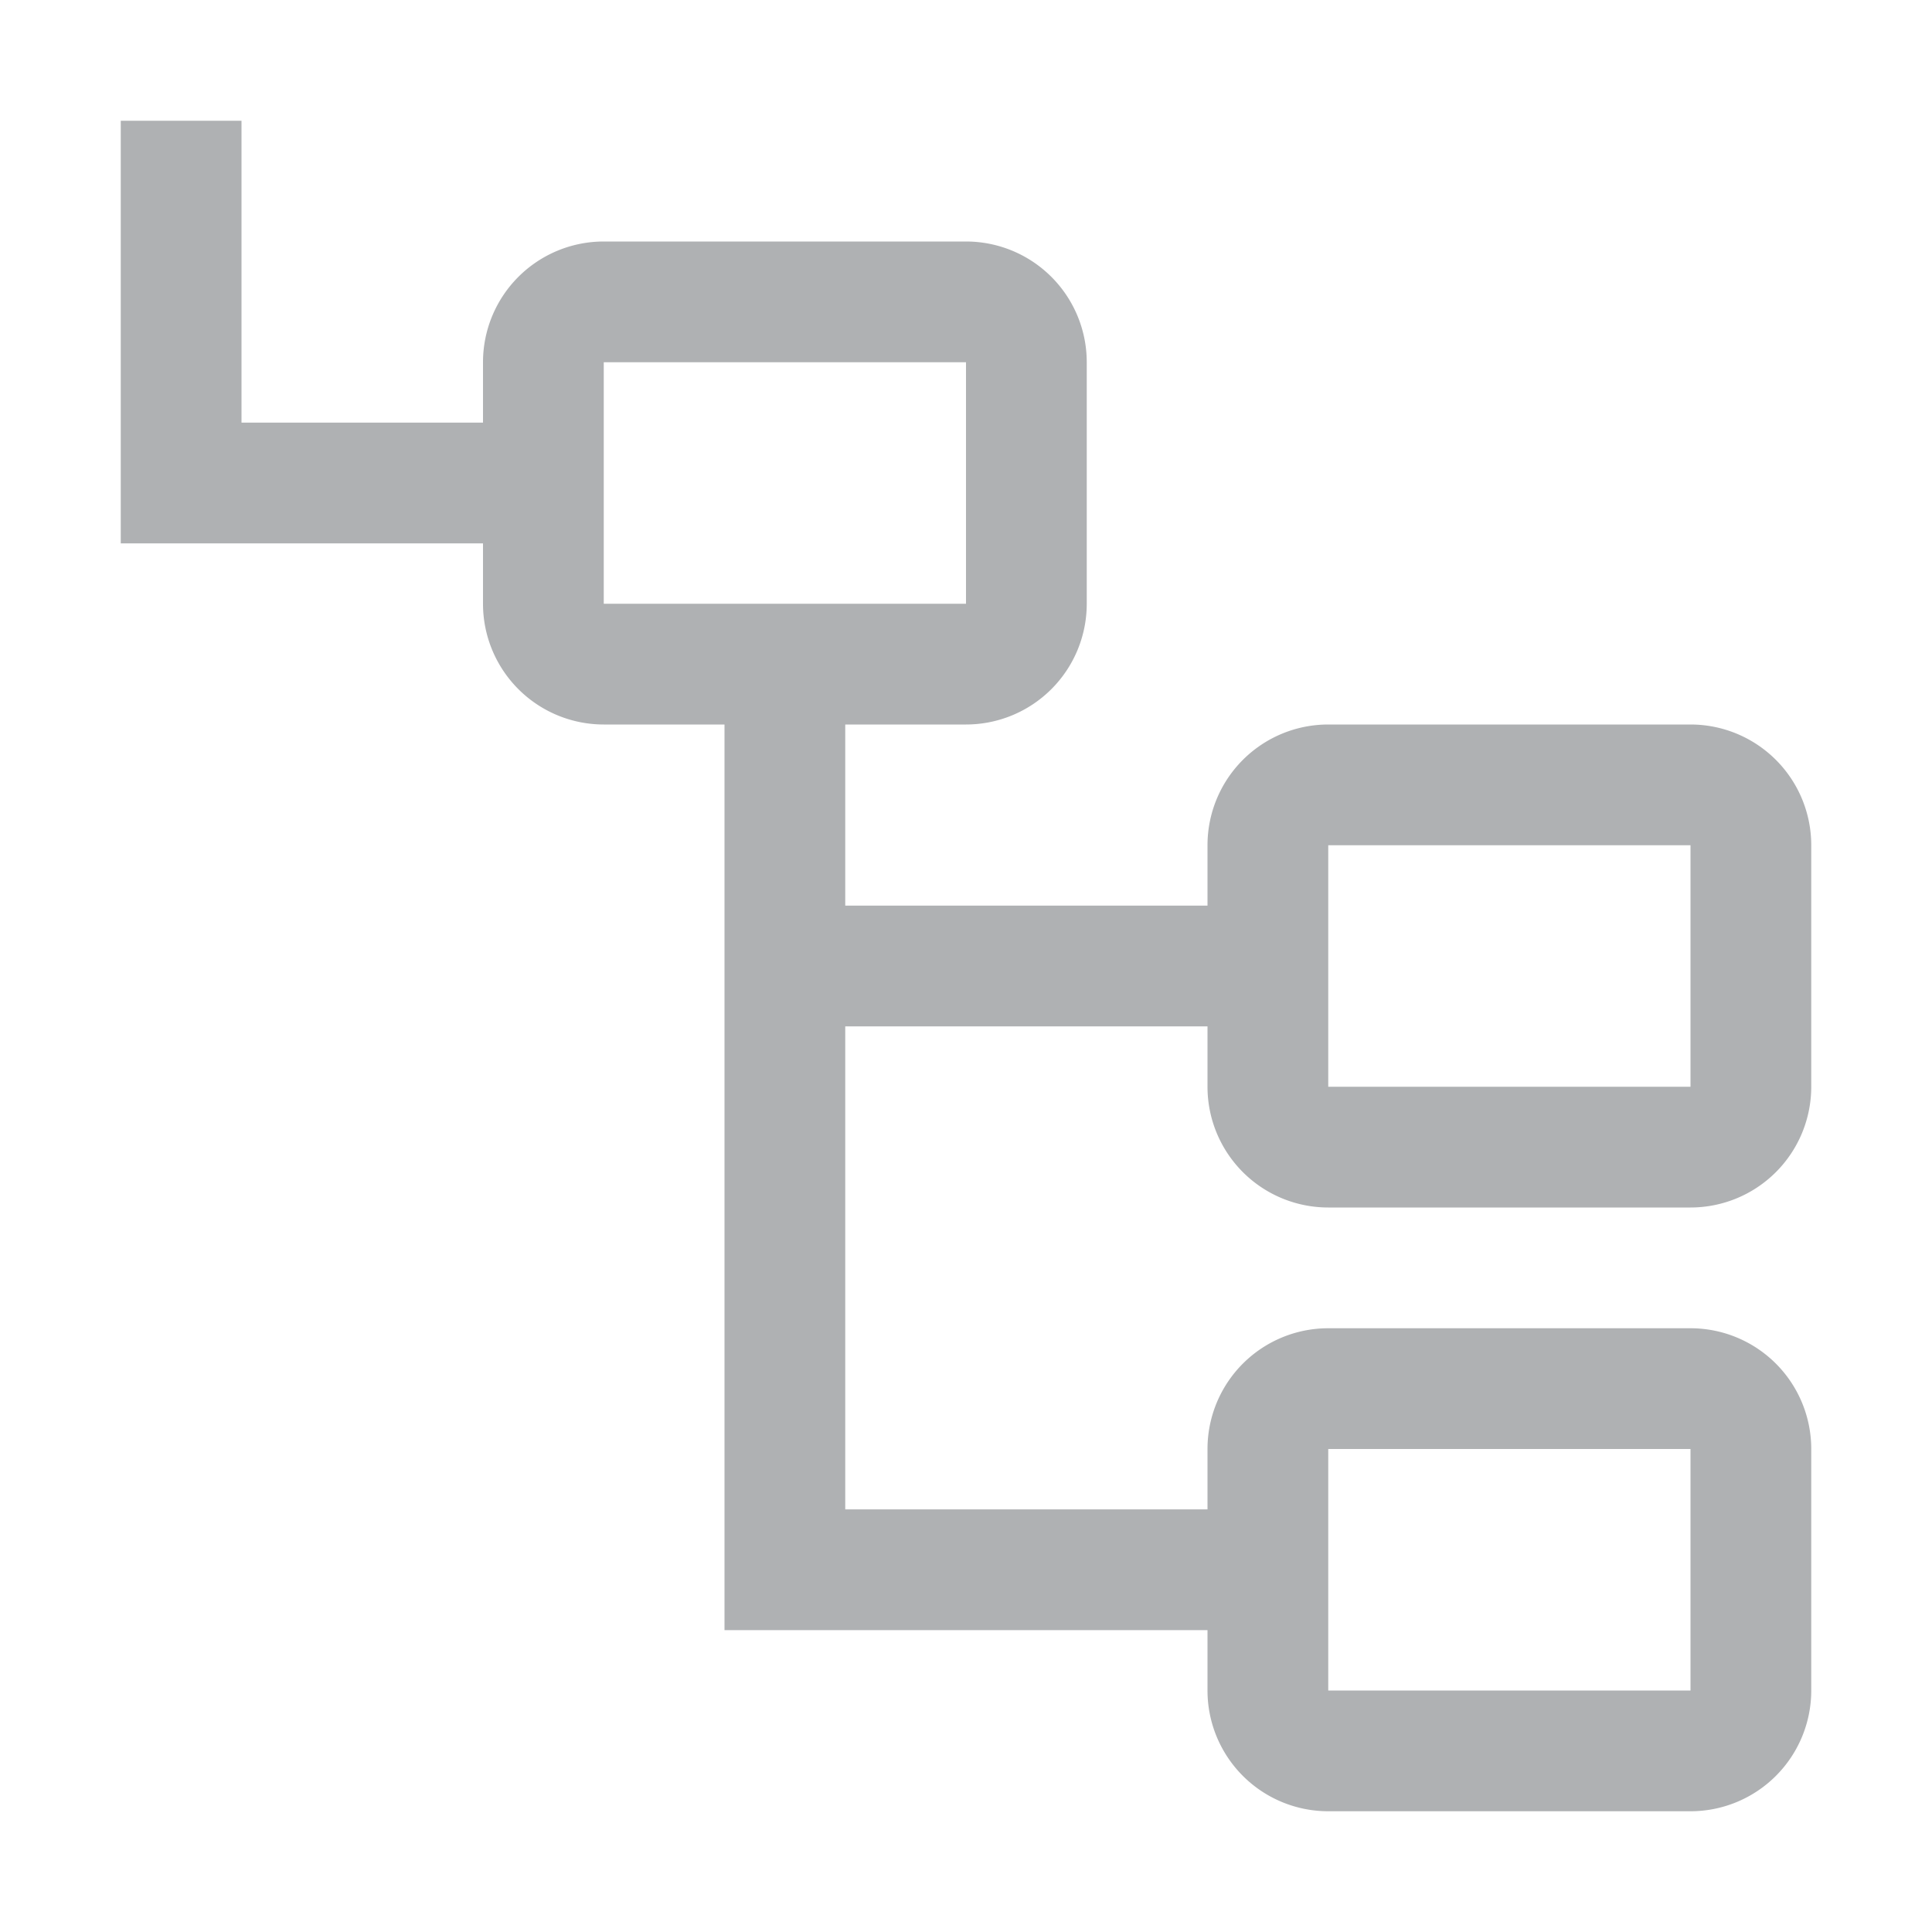 <svg width="16" height="16" fill="none" xmlns="http://www.w3.org/2000/svg"><path d="M5 2a1 1 0 0 0-1 1v.5H2V1H1v3.5h3V5a1 1 0 0 0 1 1h1v7.5h4v.5a1 1 0 0 0 1 1h3a1 1 0 0 0 1-1v-2a1 1 0 0 0-1-1h-3a1 1 0 0 0-1 1v.5H7v-4h3V9a1 1 0 0 0 1 1h3a1 1 0 0 0 1-1V7a1 1 0 0 0-1-1h-3a1 1 0 0 0-1 1v.5H7V6h1a1 1 0 0 0 1-1V3a1 1 0 0 0-1-1zm0 1h3v2H5zm6 4h3v2h-3zm0 5h3v2h-3z" clip-rule="evenodd" fill="#afb1b3" fill-rule="evenodd"/></svg>